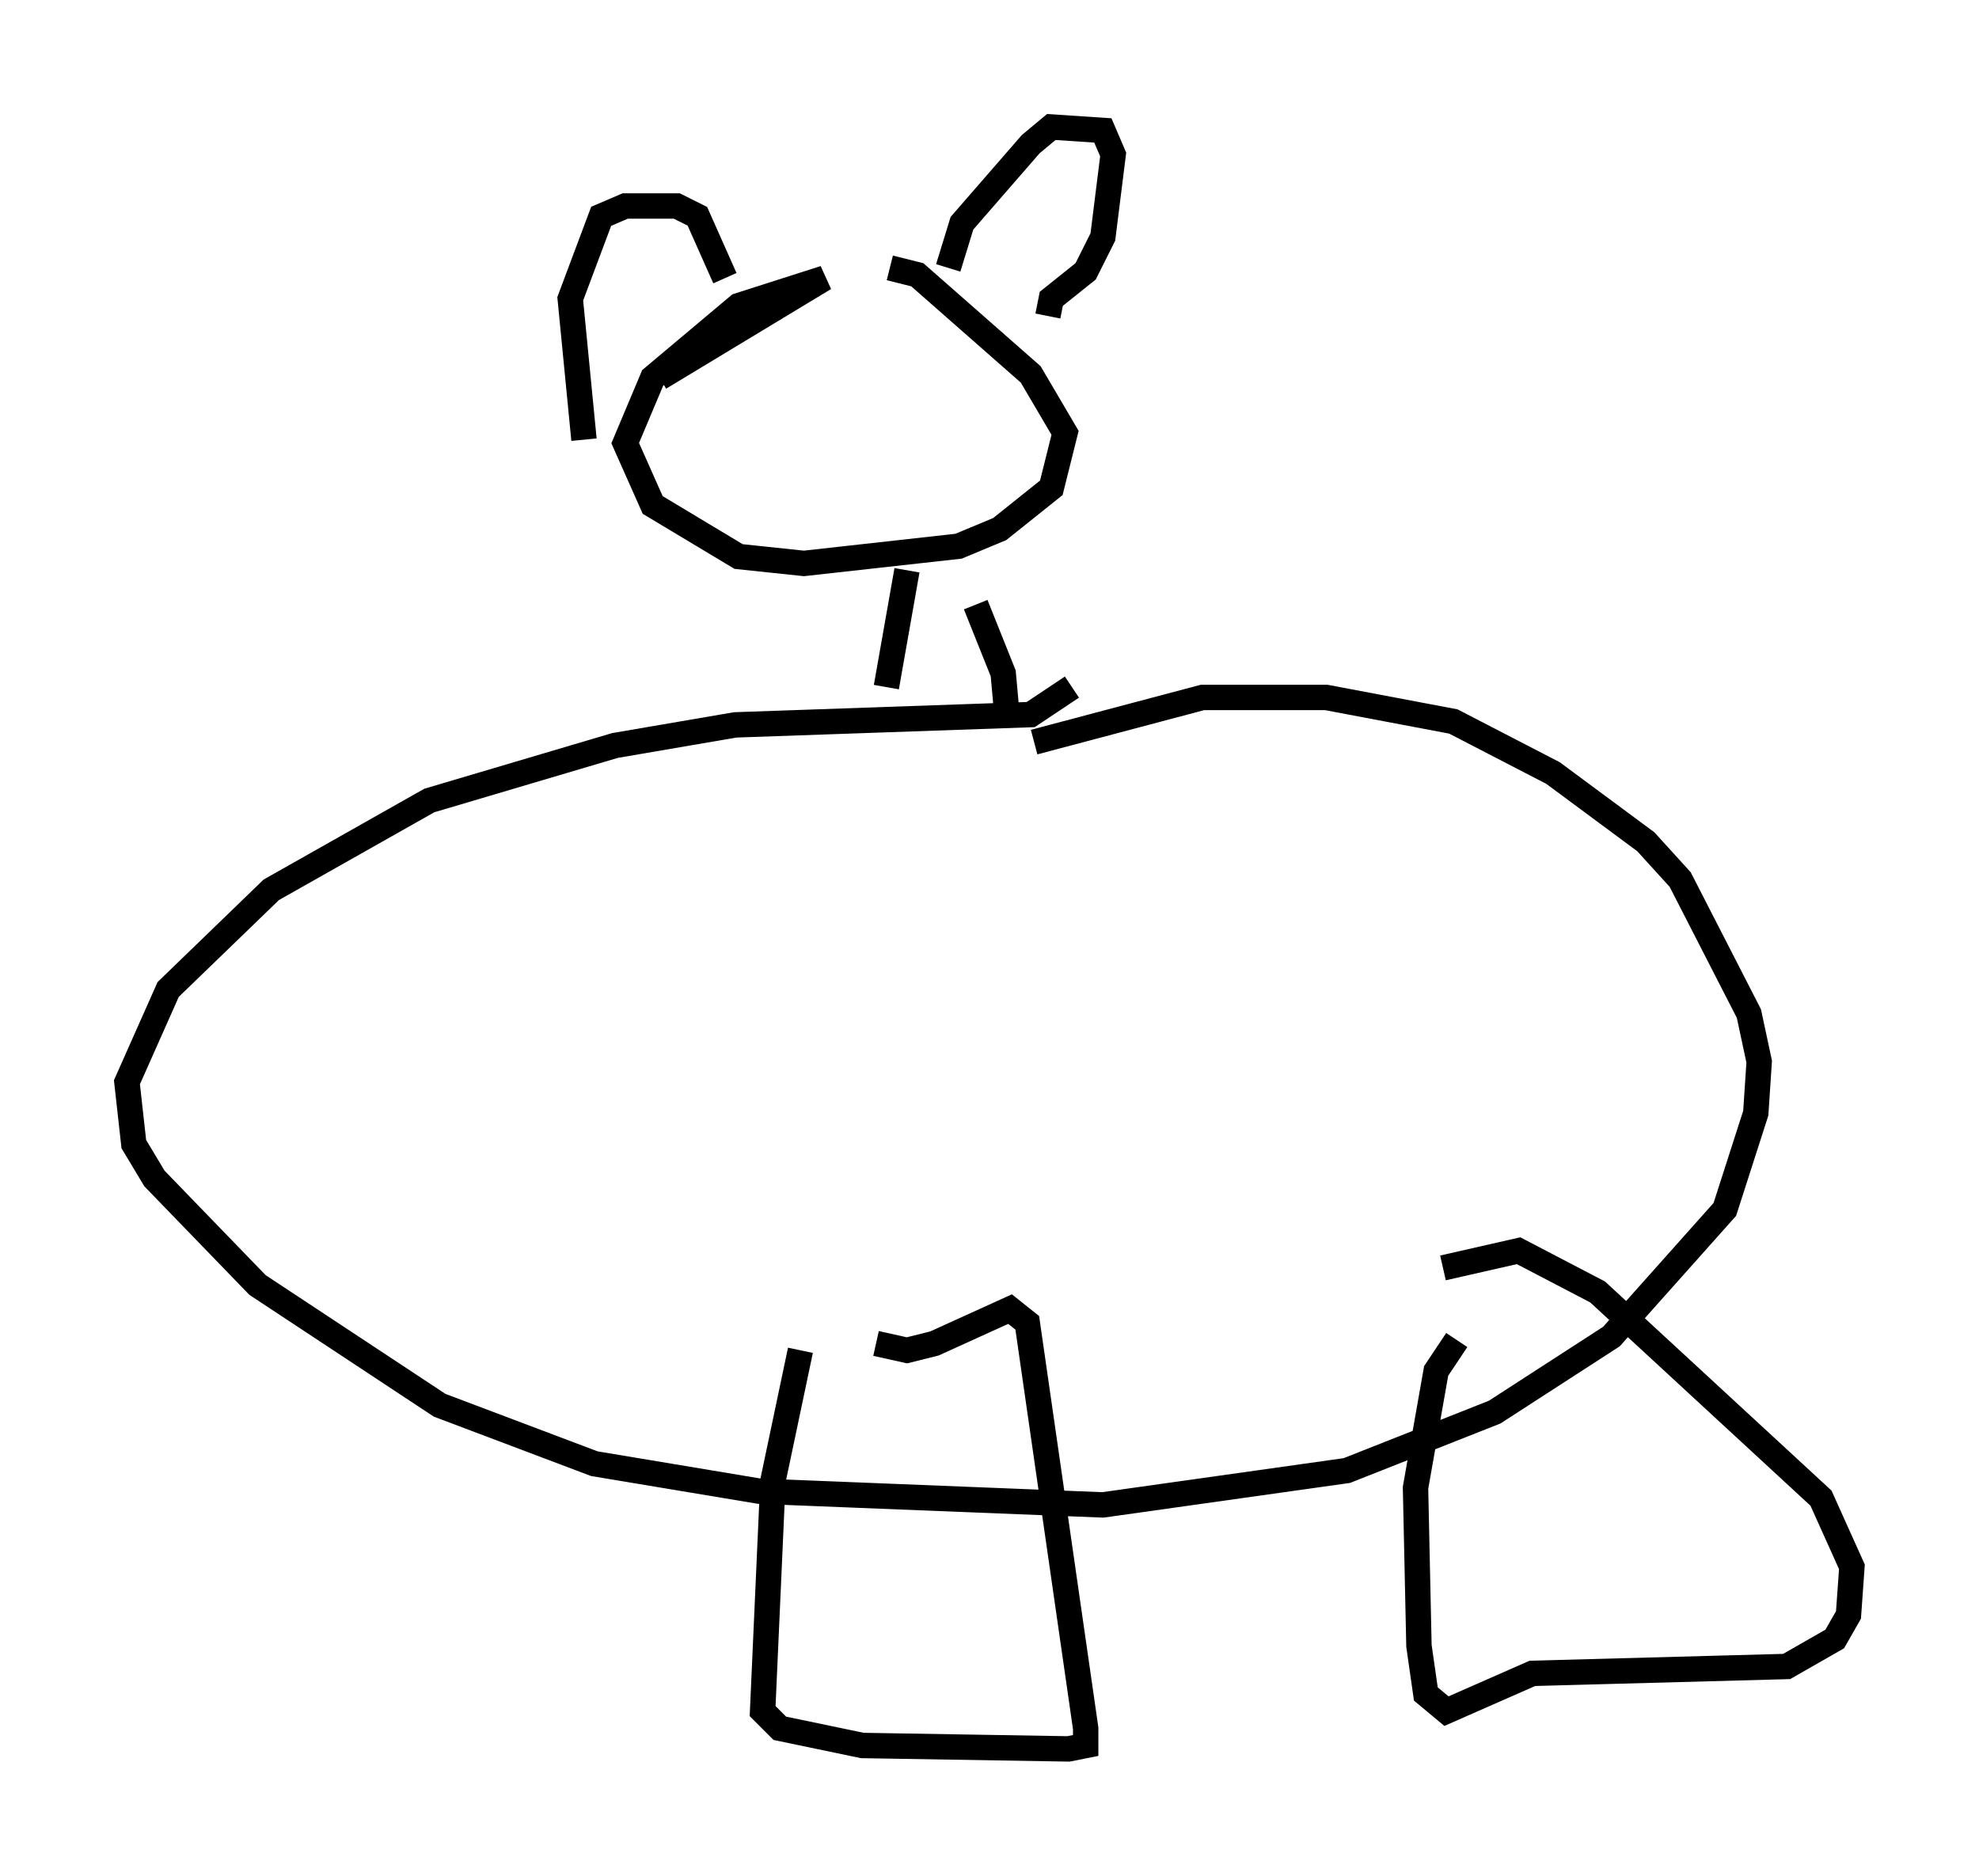 <?xml version="1.0" encoding="utf-8" ?>
<svg baseProfile="full" height="73.869" version="1.1" width="77.929" xmlns="http://www.w3.org/2000/svg" xmlns:ev="http://www.w3.org/2001/xml-events" xmlns:xlink="http://www.w3.org/1999/xlink"><defs /><rect fill="white" height="73.869" width="77.929" x="0" y="0" /><path d="M28.41, 12.307 m0.135, -1.353 l-1.083, -2.436 -0.812, -0.406 l-2.03, 0.0 -0.947, 0.406 l-1.218, 3.248 0.541, 5.548 m2.977, -2.436 l6.495, -3.924 -3.383, 1.083 l-3.383, 2.842 -1.083, 2.571 l1.083, 2.436 3.383, 2.03 l2.571, 0.271 6.089, -0.677 l1.624, -0.677 2.03, -1.624 l0.541, -2.165 -1.353, -2.3 l-4.465, -3.924 -1.083, -0.271 m2.3, 0.0 l0.541, -1.759 2.706, -3.112 l0.812, -0.677 2.03, 0.135 l0.406, 0.947 -0.406, 3.248 l-0.677, 1.353 -1.353, 1.083 l-0.135, 0.677 m-5.548, 10.013 l-0.812, 4.601 m3.518, -3.248 l1.083, 2.706 0.135, 1.488 m2.571, -0.947 l-1.624, 1.083 -11.637, 0.406 l-4.736, 0.812 -7.307, 2.165 l-6.225, 3.518 -4.059, 3.924 l-1.624, 3.654 0.271, 2.436 l0.812, 1.353 4.059, 4.195 l7.172, 4.736 6.089, 2.3 l6.495, 1.083 13.532, 0.541 l9.607, -1.353 5.819, -2.3 l4.601, -2.977 4.465, -5.007 l1.218, -3.789 0.135, -2.03 l-0.406, -1.894 -2.706, -5.277 l-1.353, -1.488 -3.654, -2.706 l-3.924, -2.03 -5.007, -0.947 l-4.871, 0.0 -6.631, 1.759 m-9.202, 23.951 l-1.083, 5.142 -0.406, 9.066 l0.677, 0.677 3.248, 0.677 l8.119, 0.135 0.677, -0.135 l0.0, -0.677 -2.3, -15.967 l-0.677, -0.541 -2.977, 1.353 l-1.083, 0.271 -1.218, -0.271 m22.868, -0.135 l-0.812, 1.218 -0.812, 4.601 l0.135, 6.225 0.271, 1.894 l0.812, 0.677 3.383, -1.488 l10.013, -0.271 1.894, -1.083 l0.541, -0.947 0.135, -1.894 l-1.218, -2.706 -8.796, -8.119 l-3.112, -1.624 -2.977, 0.677 " fill="none" stroke="black" stroke-width="1" /></svg>
